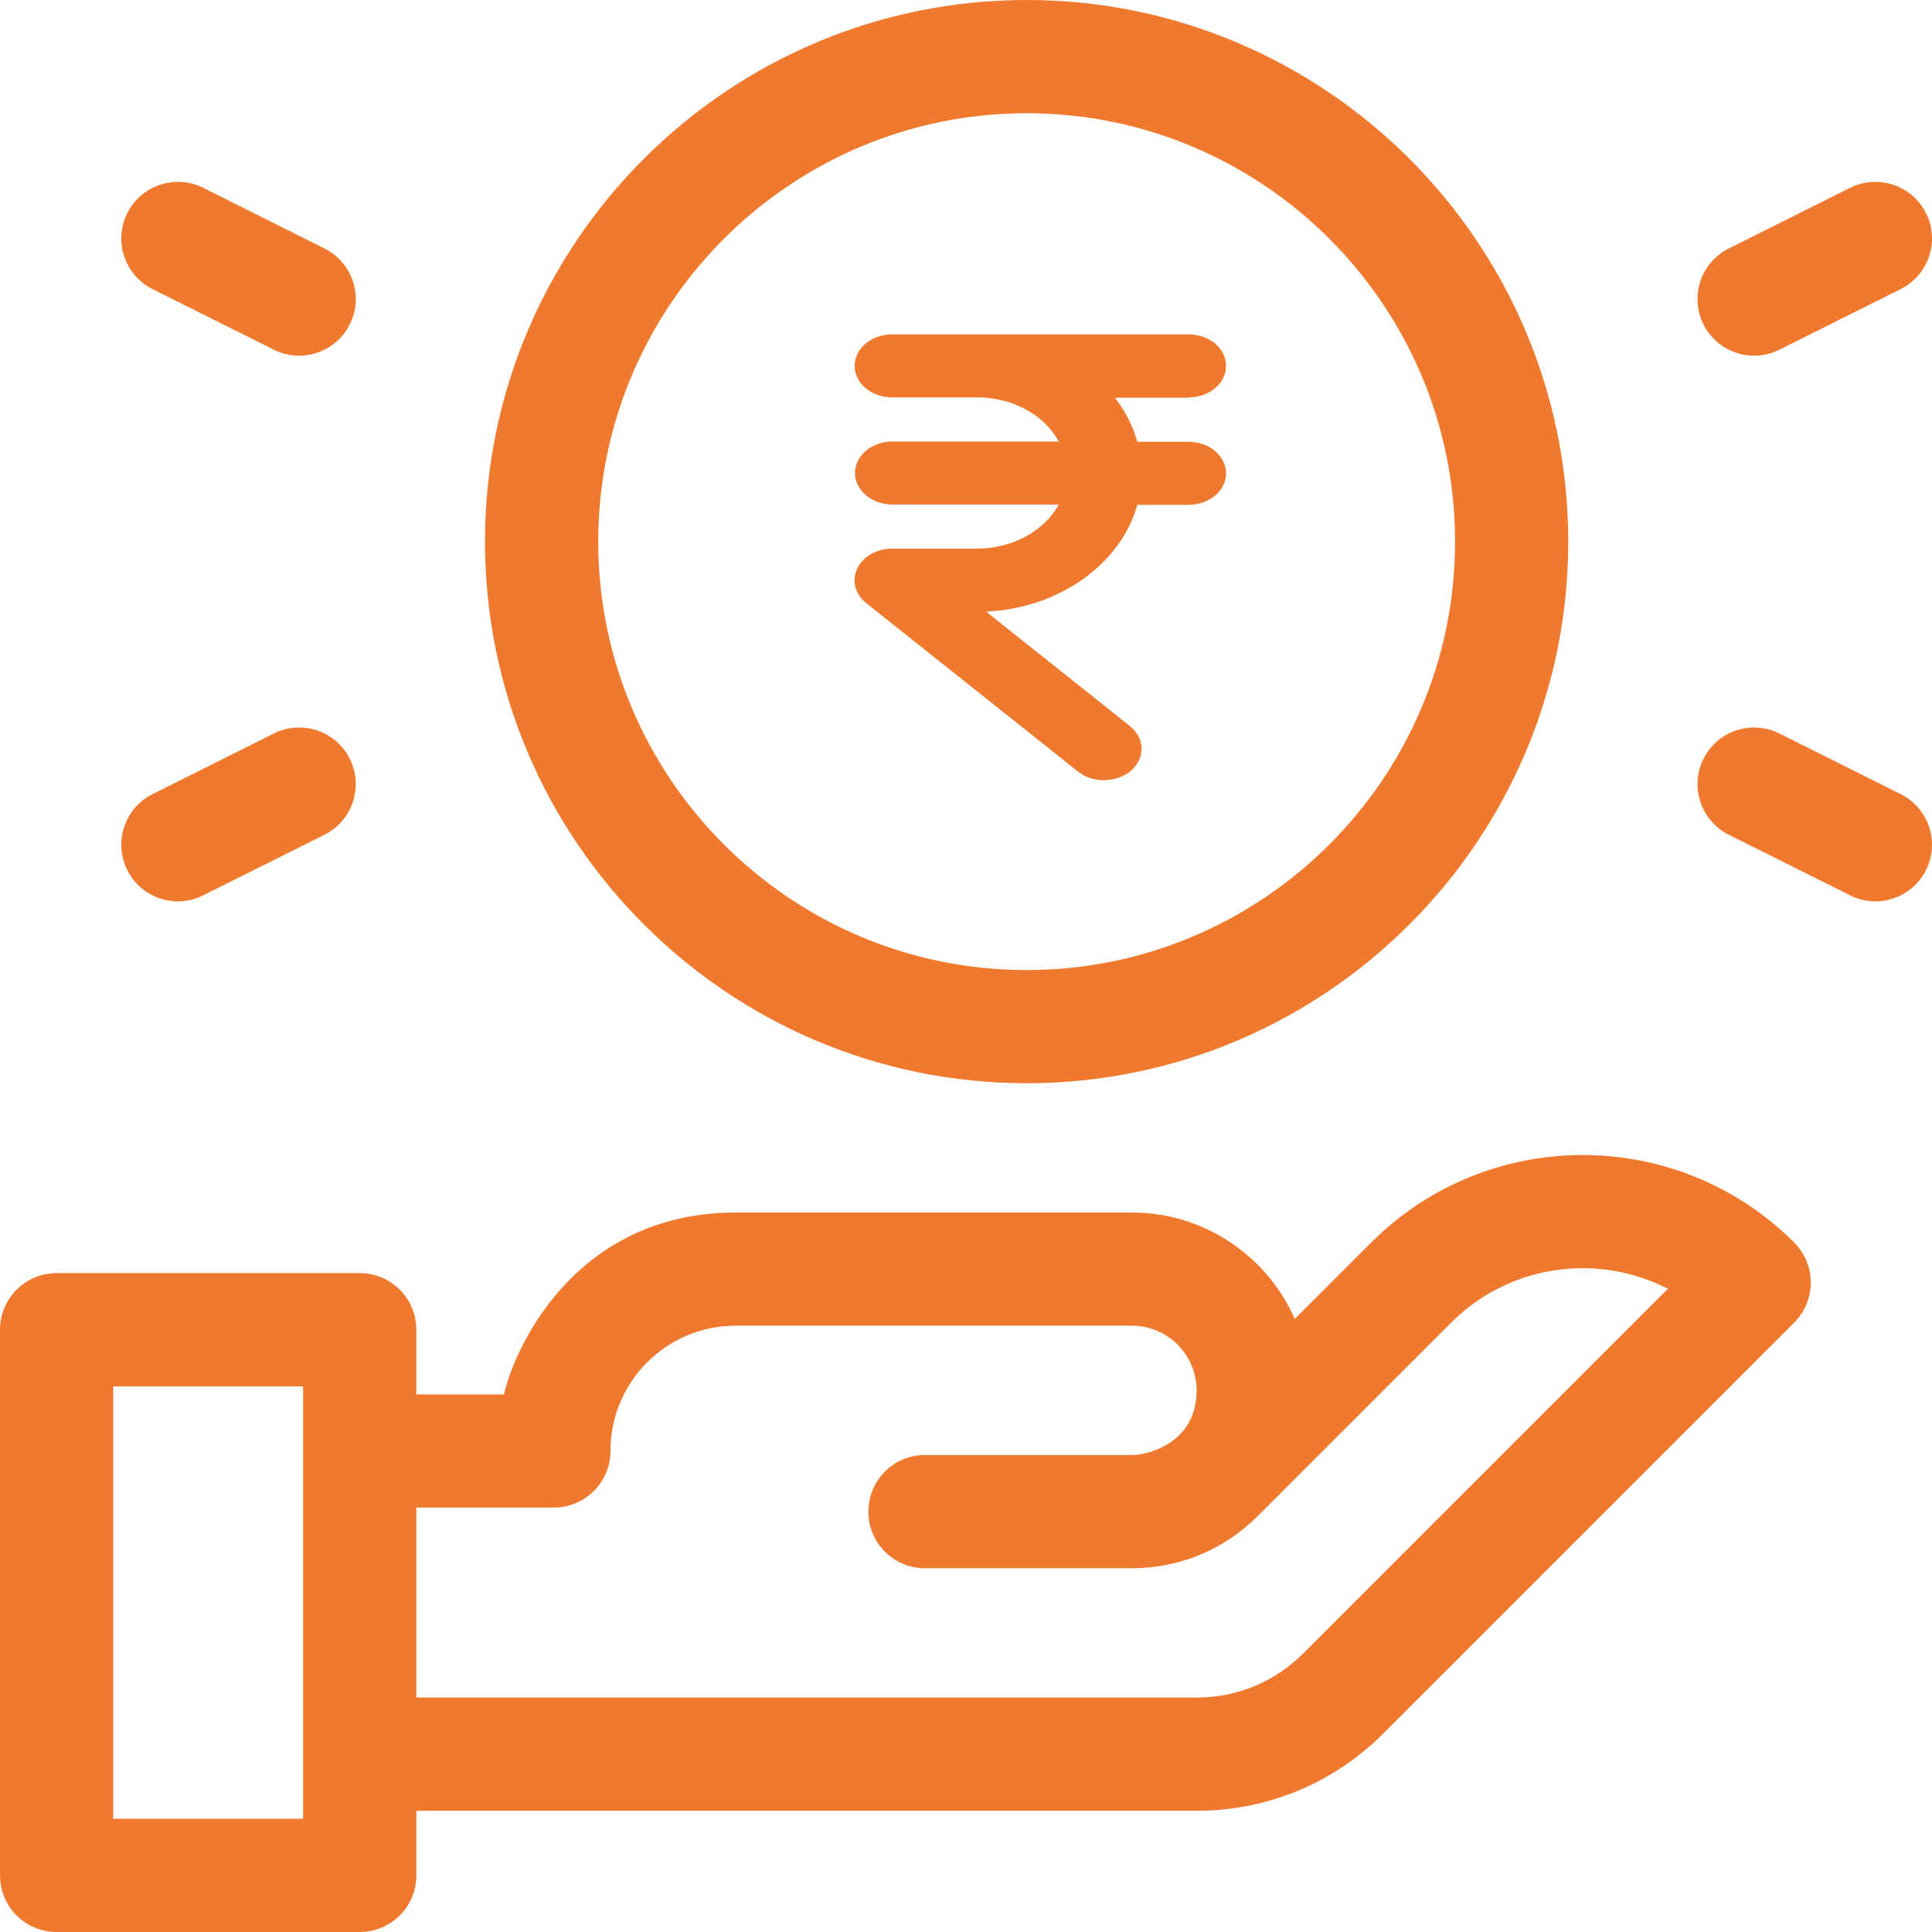 <svg width="28" height="28" viewBox="0 0 28 28" fill="none" xmlns="http://www.w3.org/2000/svg">
<path d="M14.879 15.699C19.207 15.699 22.728 12.178 22.728 7.85C22.728 3.521 19.207 0 14.879 0C10.551 0 7.029 3.521 7.029 7.85C7.029 12.178 10.551 15.699 14.879 15.699ZM14.879 1.641C18.302 1.641 21.088 4.426 21.088 7.85C21.088 11.273 18.302 14.059 14.879 14.059C11.455 14.059 8.67 11.273 8.67 7.85C8.67 4.426 11.455 1.641 14.879 1.641Z" fill="#F0792E"/>
<path d="M19.872 18.008L18.765 19.115C18.366 18.208 17.458 17.573 16.405 17.573H10.662C8.426 17.573 7.501 19.393 7.303 20.209H6.034V19.272C6.034 18.819 5.667 18.451 5.214 18.451H0.82C0.367 18.451 0 18.819 0 19.272V27.18C0 27.633 0.367 28 0.82 28H5.214C5.667 28 6.034 27.633 6.034 27.18V26.243H17.346C18.366 26.243 19.325 25.845 20.047 25.124L26.003 19.168C26.323 18.847 26.323 18.328 26.003 18.008C24.313 16.317 21.562 16.317 19.872 18.008ZM4.393 26.359H1.641V20.092H4.393V26.359H4.393ZM18.887 23.963C18.475 24.375 17.928 24.602 17.346 24.602H6.034V21.849H8.026C8.479 21.849 8.847 21.482 8.847 21.029C8.847 20.026 9.658 19.213 10.662 19.213H16.405C16.921 19.213 17.342 19.634 17.342 20.15C17.342 20.917 16.635 21.083 16.421 21.087C16.421 21.087 16.42 21.087 16.42 21.087C16.415 21.087 16.41 21.087 16.405 21.087H13.405C12.952 21.087 12.585 21.454 12.585 21.908C12.585 22.361 12.952 22.728 13.405 22.728H16.405C17.093 22.728 17.74 22.46 18.227 21.973L21.032 19.168C21.881 18.319 23.159 18.156 24.172 18.678L18.887 23.963Z" fill="#F0792E"/>
<path d="M25.789 5.068L27.546 4.19C27.951 3.987 28.116 3.494 27.913 3.089C27.71 2.684 27.218 2.52 26.813 2.722L25.055 3.601C24.65 3.804 24.486 4.296 24.688 4.701C24.892 5.108 25.385 5.27 25.789 5.068Z" fill="#F0792E"/>
<path d="M27.546 11.509L25.789 10.63C25.384 10.428 24.891 10.592 24.688 10.997C24.486 11.402 24.65 11.895 25.055 12.098L26.813 12.976C27.217 13.179 27.71 13.015 27.913 12.61C28.116 12.204 27.951 11.712 27.546 11.509Z" fill="#F0792E"/>
<path d="M2.211 4.19L3.969 5.068C4.372 5.27 4.866 5.108 5.069 4.701C5.272 4.296 5.108 3.804 4.702 3.601L2.945 2.722C2.54 2.52 2.047 2.684 1.845 3.089C1.642 3.494 1.806 3.987 2.211 4.19Z" fill="#F0792E"/>
<path d="M2.945 12.976L4.702 12.098C5.108 11.895 5.272 11.402 5.069 10.997C4.867 10.592 4.374 10.428 3.969 10.63L2.211 11.509C1.806 11.712 1.642 12.204 1.845 12.61C2.047 13.015 2.54 13.179 2.945 12.976Z" fill="#F0792E"/>
<path d="M17.227 5.759C17.526 5.759 17.769 5.555 17.769 5.303C17.769 5.051 17.526 4.846 17.227 4.846H12.929C12.629 4.846 12.386 5.051 12.386 5.303C12.386 5.555 12.629 5.759 12.929 5.759H14.161C14.67 5.758 15.133 6.009 15.344 6.399H12.934C12.634 6.399 12.391 6.603 12.391 6.855C12.391 7.107 12.634 7.312 12.934 7.312H15.344C15.131 7.701 14.669 7.95 14.161 7.951H12.929C12.706 7.951 12.506 8.066 12.424 8.239C12.341 8.413 12.393 8.612 12.554 8.741L15.626 11.184C15.727 11.264 15.861 11.308 16 11.307C16.149 11.307 16.292 11.256 16.396 11.166C16.495 11.078 16.548 10.961 16.544 10.84C16.54 10.719 16.479 10.605 16.375 10.522L14.291 8.864C15.348 8.813 16.239 8.183 16.483 7.316H17.227C17.526 7.316 17.769 7.112 17.769 6.86C17.769 6.608 17.526 6.403 17.227 6.403H16.483C16.42 6.176 16.31 5.959 16.158 5.764H17.227V5.759Z" fill="#F0792E"/>
</svg>

